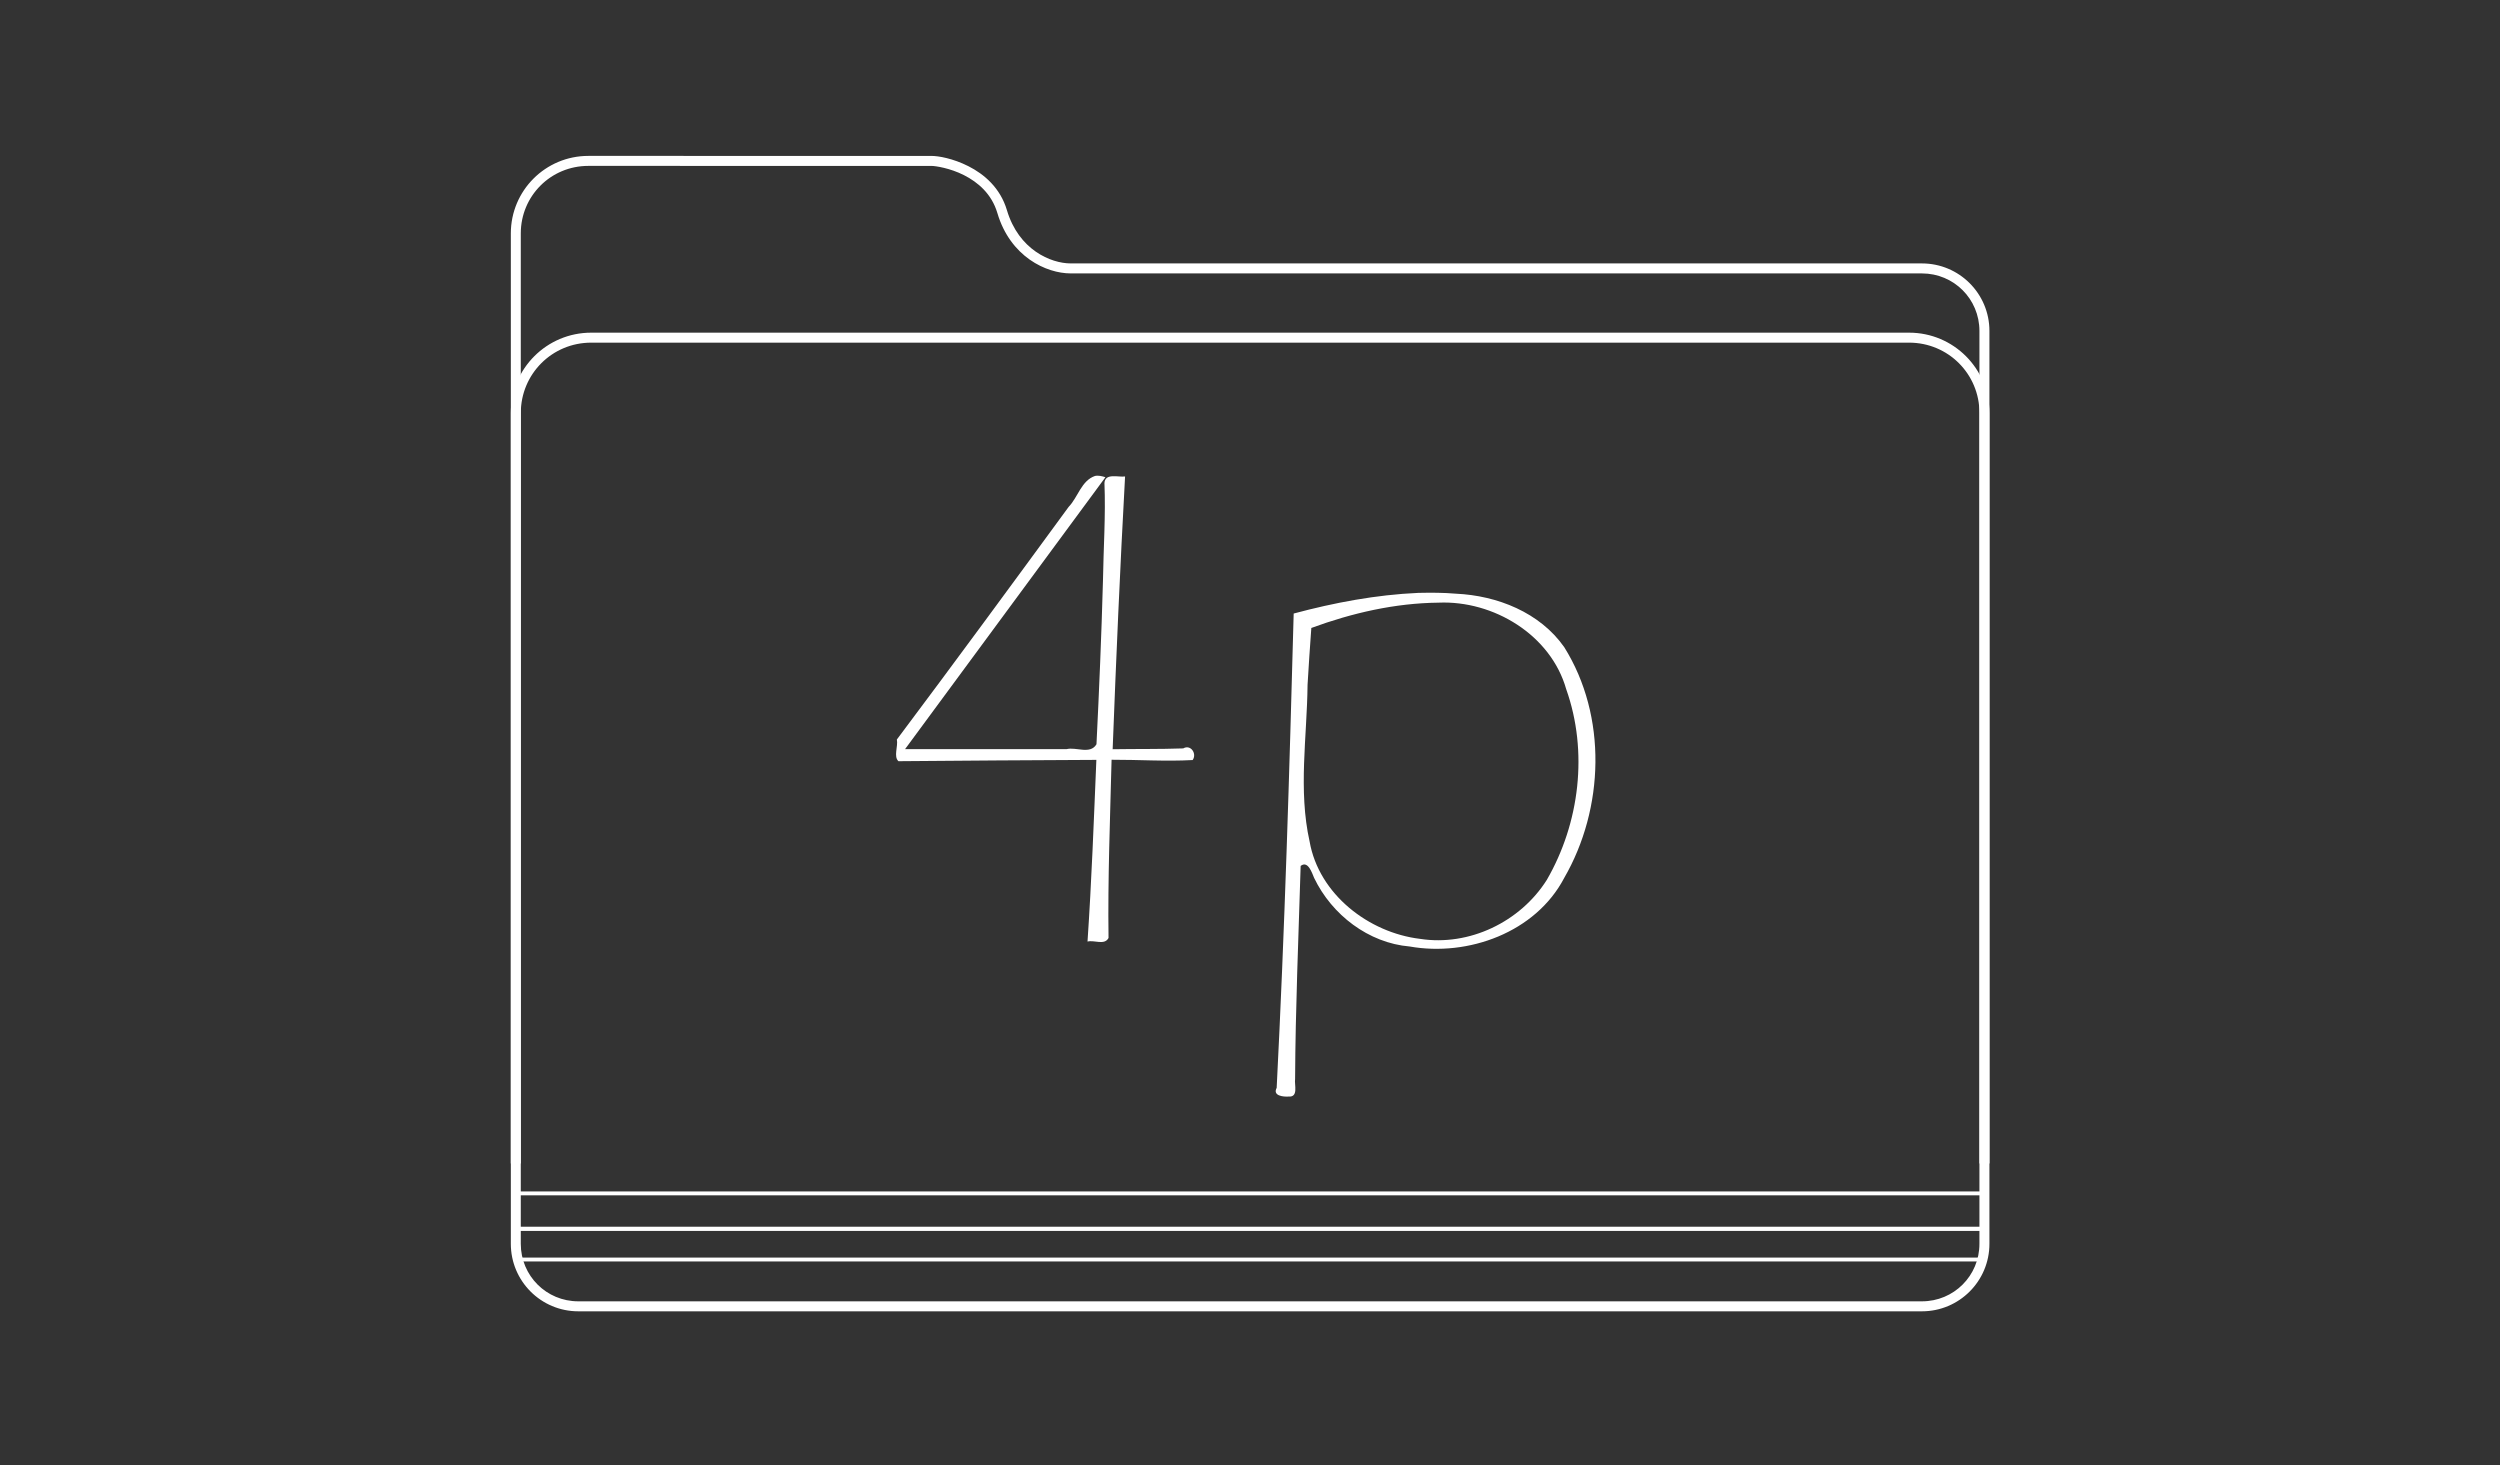 <svg height="350.993" viewBox="0 0 158.455 92.867" width="598.885" xmlns="http://www.w3.org/2000/svg"><rect x="0" y="0" width="158.455" height="92.867" fill="#333333" stroke="none"/><g fill="#fff"><g stroke-width="1.248" transform="matrix(1.077 0 0 1.077 42.286 -274.253)"><path d="m-4.639 263.82c-2.521 0-4.561 2.039-4.561 4.561v5.74 1.672 52.051c0 2.195 1.776 3.973 3.971 3.973h79.072c2.195 0 3.973-1.778 3.973-3.973v-53.723c0-2.195-1.777-3.973-3.973-3.973h-49.027-1.061c-1.182 0-3.07-.807-3.76-3.133-.391-1.318-1.347-2.124-2.266-2.588-.918-.464-1.774-.605-2.166-.605-5.456 0-15.394-.002-19.91-.002zm0 .588c4.415 0 14.666.002 20.203.002.222 0 1.078.125 1.9.541.823.416 1.634 1.102 1.969 2.232.762 2.571 2.874 3.553 4.322 3.553h1.061 49.027c1.88 0 3.385 1.505 3.385 3.385v53.723c0 1.88-1.505 3.385-3.385 3.385h-79.072c-1.88 0-3.385-1.505-3.385-3.385v-52.051-1.672-5.74c0-2.206 1.768-3.973 3.975-3.973z"/><path d="m-4.471 274.223c-2.615 0-4.73 2.115-4.73 4.73v7.346 31.838 4.979h.588v-4.979-31.838-7.346c0-2.3 1.843-4.143 4.143-4.143h77.557c2.3 0 4.143 1.843 4.143 4.143v7.346 31.838 4.979h.588v-4.979-31.838-7.346c0-2.615-2.115-4.73-4.73-4.73z"/><path d="m-9.021 324.762v.115 2.197h86.658v-2.312zm.229.229h86.201v1.855h-86.201z"/><path d="m-9.021 326.846v.115 1.922h86.658v-2.037zm.229.229h86.201v1.58h-86.201z"/></g><g stroke-width=".265" transform="translate(9.201 -238.949)"><path d="m60.199 269.117c-.865.297-1.077 1.351-1.669 1.962-3.608 4.929-7.222 9.854-10.886 14.741.087.44-.222 1.076.1 1.375 4.182-.037 8.363-.065 12.545-.084-.162 3.84-.301 7.681-.561 11.516.427-.115 1.075.257 1.332-.227-.052-3.767.1-7.532.193-11.297 1.713-.006 3.427.115 5.139.019.288-.405-.127-1.011-.598-.738-1.49.053-2.982.028-4.473.053.22-5.765.472-11.529.787-17.289-.422.062-1.272-.238-1.307.42.084 2.064-.064 4.153-.095 6.225-.095 3.444-.24 6.886-.41 10.327-.4.673-1.281.157-1.899.311-3.411 0-6.823 0-10.234 0 4.234-5.745 8.465-11.492 12.701-17.236-.216-.064-.44-.128-.666-.078z"/><path d="m80.695 276.527c-2.675.118-5.318.617-7.9 1.309-.269 10.024-.568 20.049-1.078 30.064-.27.507.419.573.752.551.648.05.359-.741.416-1.117.023-4.502.218-9.001.352-13.5.462-.364.715.433.855.761 1.122 2.338 3.446 4.122 6.055 4.345 3.712.657 7.984-.896 9.791-4.339 2.547-4.404 2.737-10.264.008-14.63-1.546-2.207-4.25-3.273-6.871-3.393-.791-.069-1.585-.067-2.379-.051zm1.287.619c3.481-.146 7.106 2.041 8.085 5.48 1.405 3.956.857 8.489-1.229 12.094-1.682 2.661-4.919 4.221-8.037 3.735-3.244-.391-6.408-2.821-6.996-6.168-.729-3.254-.164-6.631-.13-9.936.069-1.201.152-2.401.239-3.601 2.593-.953 5.297-1.574 8.068-1.604z"/></g></g></svg>